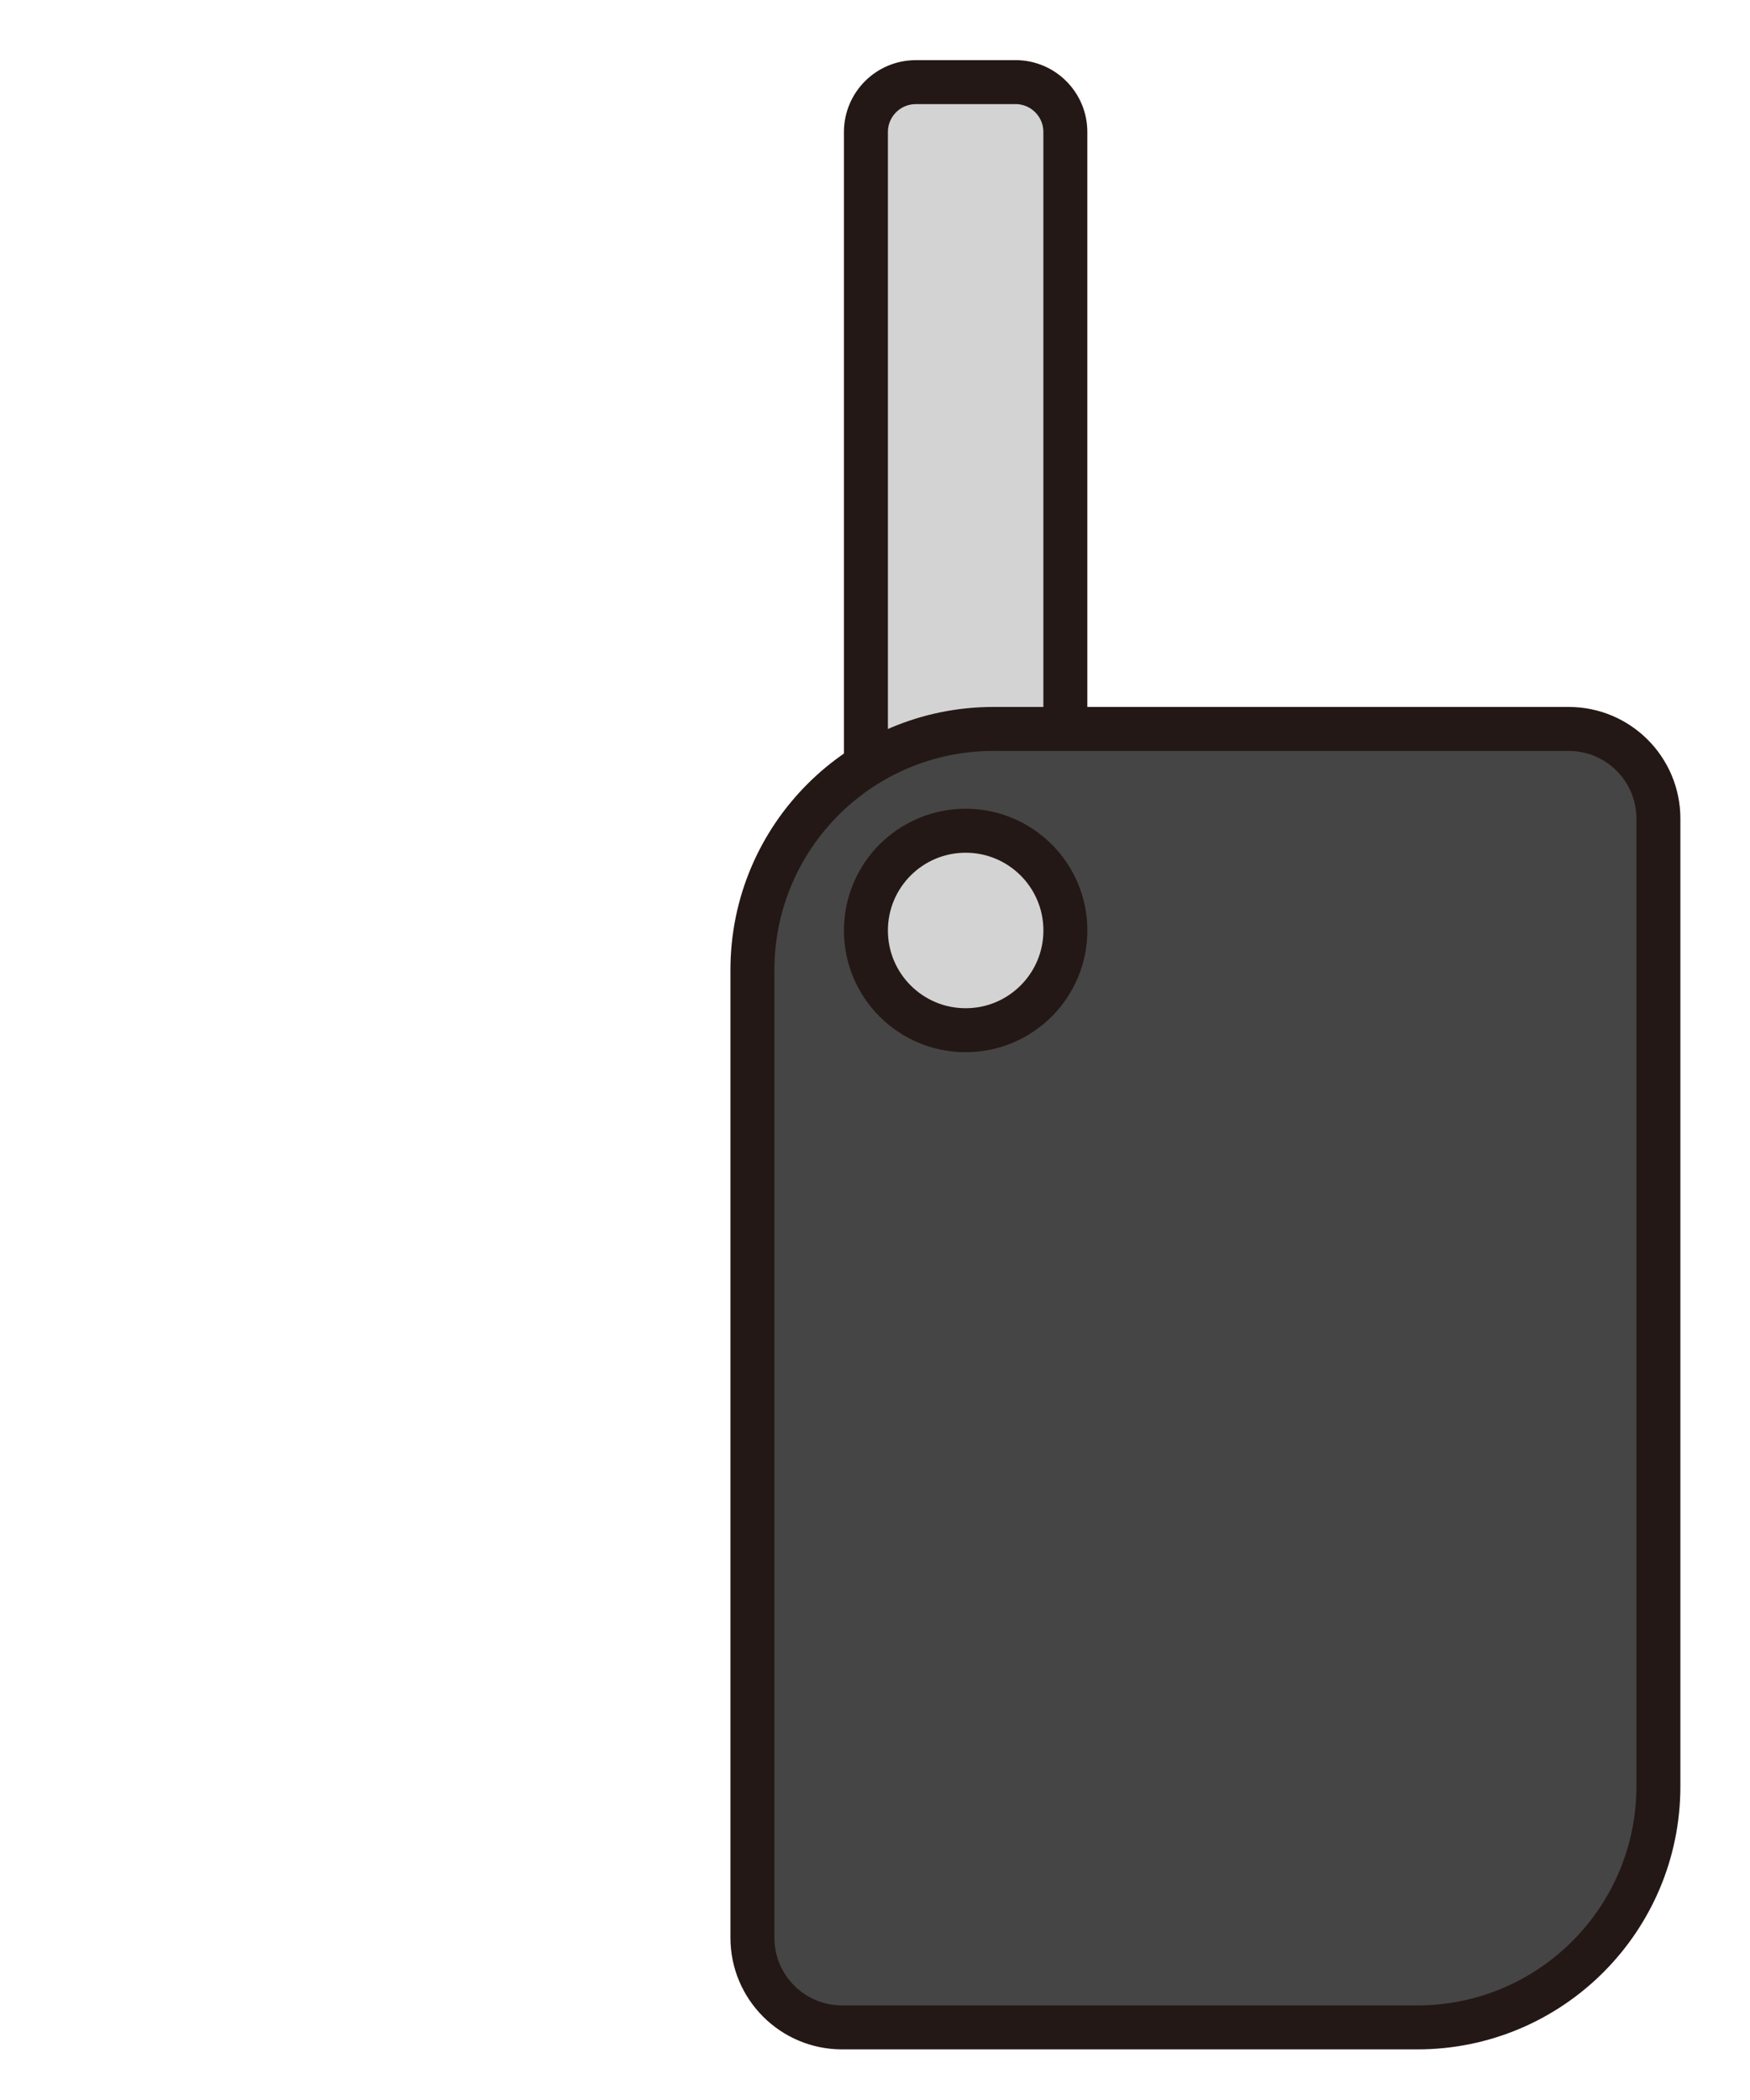 <?xml version="1.0" encoding="UTF-8"?>
<svg id="_레이어_2" data-name="레이어 2" xmlns="http://www.w3.org/2000/svg" viewBox="0 0 397.95 477.58">
  <defs>
    <style>
      .cls-1 {
        fill: #d3d3d3;
      }

      .cls-1, .cls-2, .cls-3 {
        stroke: #231815;
        stroke-linecap: round;
        stroke-linejoin: round;
        stroke-width: 10px;
      }

      .cls-2 {
        fill: #454545;
      }

      .cls-3 {
        fill: none;
      }

      .key-blade {
        transition: 0.5s;
        transform: rotate(-180deg);
        transform-origin: 219.59px 211.59px;
      }

      .key-blade-flipped {
        transform: rotate(0);
      }

    </style>
  </defs>
  <g id="_레이어_1-2" data-name="레이어 1">
    <path class="key-blade cls-1" d="m230.93,18.68h-22.68c-6.26,0-11.34,5.08-11.34,11.34v181.41s45.35,0,45.35,0V30.01c0-6.26-5.08-11.34-11.34-11.34Z"/>
    <path class="cls-2" d="m356.72,165.76h-130.8c-30.28,0-54.82,24.54-54.82,54.82v220.05c0,11.27,9.13,20.4,20.4,20.4h130.8c30.28,0,54.82-24.54,54.82-54.82v-220.05c0-11.27-9.13-20.4-20.4-20.4Z"/>
    <circle class="key-btn cls-1" cx="219.59" cy="211.59" r="22.68"/>
  </g>

  <script>

  const keyBtn = document.querySelector('.key-btn');
  const keyBlade = document.querySelector('.key-blade');
  keyBtn.addEventListener('click', () => {
    keyBlade.classList.toggle('key-blade-flipped');
  });

  </script>
</svg>